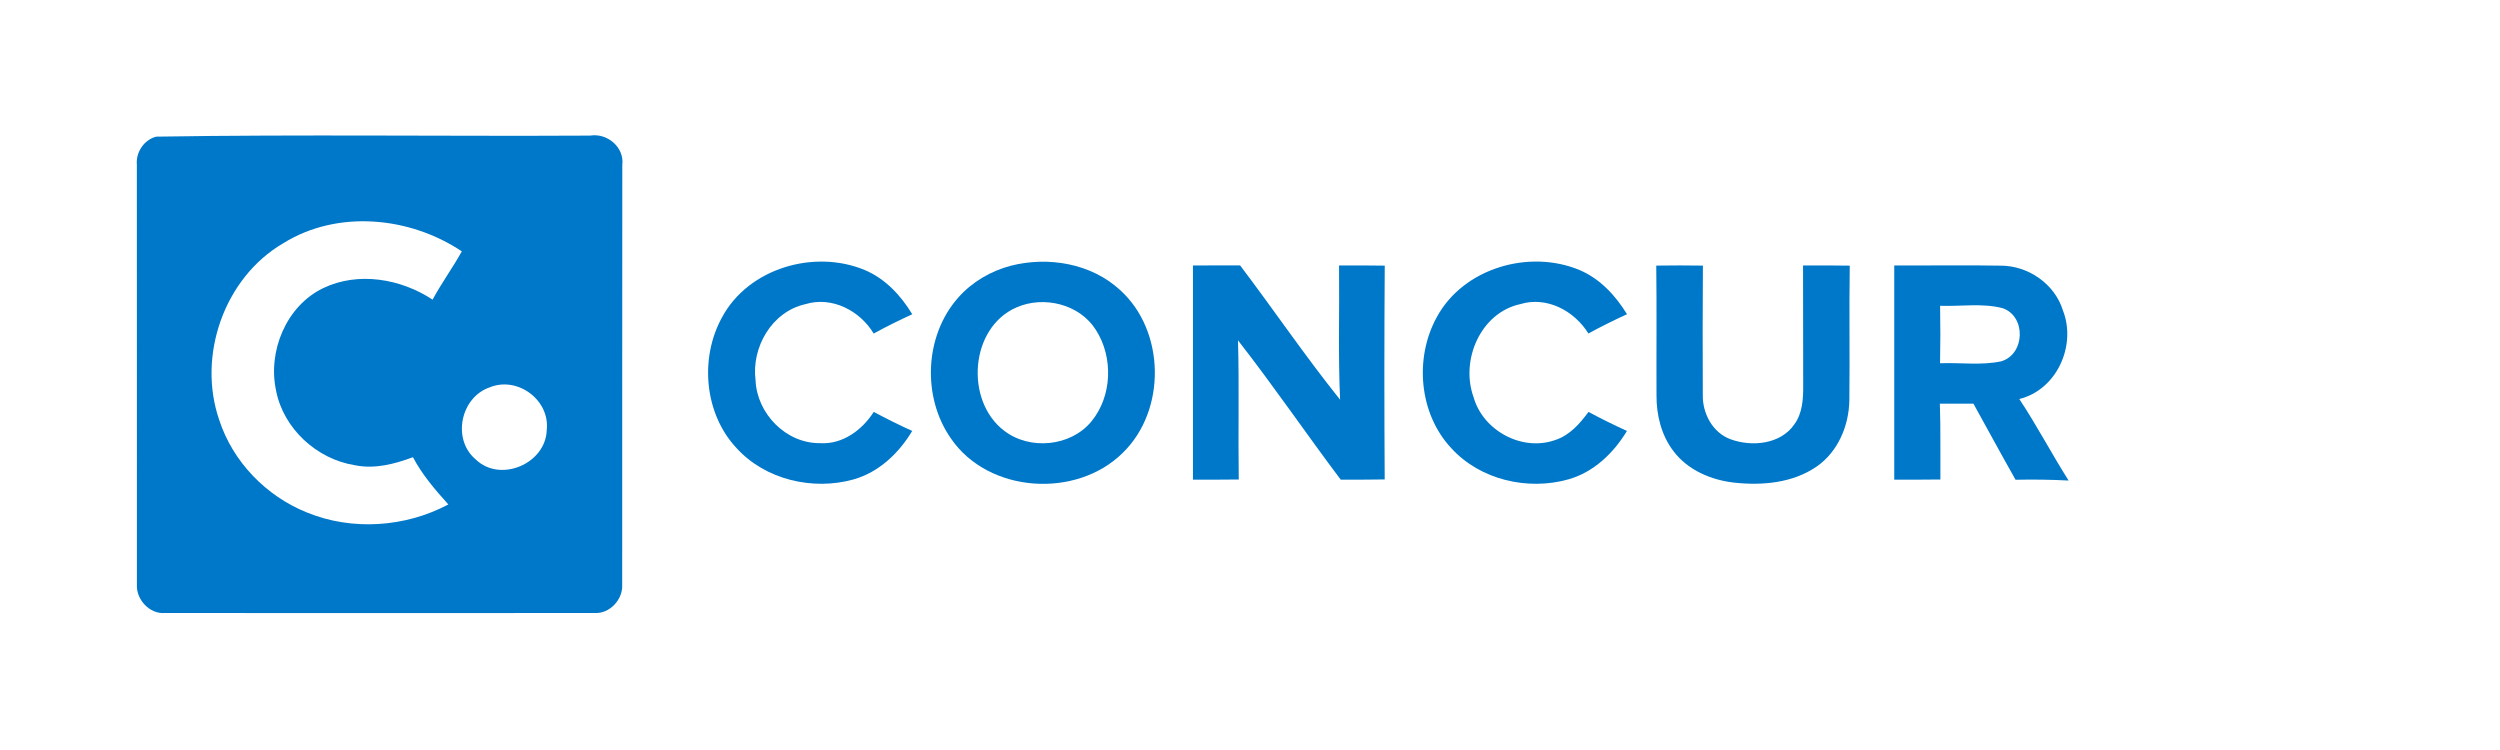 <?xml version="1.0" encoding="UTF-8" ?>
<!DOCTYPE svg PUBLIC "-//W3C//DTD SVG 1.1//EN" "http://www.w3.org/Graphics/SVG/1.1/DTD/svg11.dtd">
<svg width="500pt" height="150pt" viewBox="0 0 500 150" version="1.1" xmlns="http://www.w3.org/2000/svg">
<g id="#0078c9ff">
<path fill="#0078c9" opacity="1.00" d=" M 31.24 27.33 C 60.15 26.86 89.11 27.28 118.03 27.12 C 121.46 26.56 124.92 29.46 124.46 33.03 C 124.43 61.02 124.46 89.02 124.44 117.01 C 124.58 119.90 121.93 122.76 118.99 122.60 C 90.31 122.63 61.63 122.62 32.94 122.60 C 29.94 122.85 27.24 119.92 27.38 116.98 C 27.36 88.96 27.40 60.93 27.37 32.91 C 27.15 30.44 28.82 27.95 31.24 27.33 M 56.60 48.68 C 44.84 55.59 39.43 71.13 43.83 83.95 C 46.54 92.33 53.22 99.22 61.37 102.49 C 70.41 106.20 81.07 105.47 89.67 100.89 C 87.03 97.96 84.44 94.95 82.59 91.44 C 78.90 92.82 74.90 93.86 70.95 93.04 C 63.36 91.83 56.70 85.74 55.22 78.15 C 53.51 70.28 57.22 61.20 64.63 57.63 C 71.63 54.26 80.19 55.75 86.52 59.93 C 88.30 56.61 90.54 53.57 92.36 50.27 C 81.94 43.30 67.46 41.89 56.60 48.68 M 97.91 77.48 C 92.10 79.49 90.36 87.89 95.15 91.89 C 100.04 96.62 109.16 92.76 109.35 85.99 C 110.01 80.00 103.49 75.17 97.91 77.48 Z" />
<path fill="#0078c9" opacity="1.00" d=" M 144.41 63.46 C 149.69 53.63 162.86 49.81 172.94 54.00 C 177.05 55.73 180.18 59.09 182.45 62.85 C 179.84 64.05 177.25 65.32 174.74 66.71 C 171.97 62.12 166.38 59.20 161.05 60.84 C 154.38 62.33 150.26 69.46 151.11 76.04 C 151.38 82.73 157.22 88.72 164.02 88.63 C 168.50 88.92 172.44 86.01 174.75 82.38 C 177.27 83.73 179.83 85.00 182.44 86.19 C 179.78 90.64 175.77 94.46 170.69 95.89 C 162.56 98.16 153.05 95.95 147.30 89.61 C 140.85 82.72 139.90 71.63 144.41 63.46 Z" />
<path fill="#0078c9" opacity="1.00" d=" M 202.19 53.14 C 209.66 51.24 218.24 52.68 224.01 58.00 C 233.09 66.19 233.30 82.07 224.55 90.57 C 215.25 99.77 197.72 98.66 190.21 87.73 C 184.39 79.45 184.88 67.17 191.62 59.55 C 194.38 56.40 198.15 54.20 202.19 53.14 M 203.32 61.47 C 193.94 65.52 192.94 80.17 200.85 86.16 C 205.97 90.09 214.14 89.32 218.27 84.30 C 222.45 79.24 222.70 71.43 219.16 65.96 C 215.91 60.82 208.78 59.09 203.32 61.47 Z" />
<path fill="#0078c9" opacity="1.00" d=" M 238.59 53.09 C 241.73 53.09 244.87 53.09 248.02 53.08 C 254.76 61.98 261.04 71.24 268.02 79.94 C 267.61 70.99 267.91 62.04 267.81 53.09 C 270.86 53.08 273.90 53.08 276.95 53.13 C 276.85 67.38 276.85 81.64 276.94 95.89 C 274.01 95.93 271.08 95.94 268.15 95.94 C 261.21 86.72 254.70 77.16 247.60 68.07 C 247.86 77.34 247.61 86.63 247.75 95.90 C 244.70 95.94 241.64 95.94 238.59 95.93 C 238.60 81.65 238.60 67.37 238.59 53.09 Z" />
<path fill="#0078c9" opacity="1.00" d=" M 287.37 63.41 C 292.69 53.59 305.89 49.79 315.96 54.03 C 320.04 55.77 323.12 59.13 325.40 62.84 C 322.79 64.05 320.20 65.32 317.68 66.70 C 314.88 62.18 309.39 59.21 304.07 60.82 C 296.07 62.55 292.04 72.09 294.72 79.45 C 296.61 86.13 304.41 90.35 311.00 88.02 C 313.89 87.09 315.96 84.76 317.70 82.38 C 320.22 83.74 322.79 85.00 325.39 86.19 C 322.72 90.61 318.75 94.44 313.68 95.87 C 305.55 98.17 296.05 95.98 290.28 89.66 C 283.79 82.76 282.84 71.60 287.37 63.41 Z" />
<path fill="#0078c9" opacity="1.00" d=" M 331.25 53.12 C 334.36 53.07 337.47 53.07 340.58 53.12 C 340.53 61.75 340.51 70.38 340.56 79.01 C 340.49 82.70 342.53 86.54 346.11 87.85 C 350.35 89.41 356.10 88.88 358.85 84.89 C 360.53 82.63 360.66 79.71 360.64 77.01 C 360.61 69.03 360.64 61.06 360.61 53.09 C 363.72 53.08 366.84 53.08 369.95 53.13 C 369.81 62.10 369.98 71.08 369.87 80.06 C 369.79 85.14 367.59 90.37 363.33 93.31 C 358.56 96.60 352.47 97.14 346.87 96.53 C 342.25 96.02 337.57 94.04 334.71 90.25 C 332.26 87.07 331.27 82.99 331.30 79.03 C 331.26 70.39 331.36 61.76 331.25 53.12 Z" />
<path fill="#0078c9" opacity="1.00" d=" M 378.85 53.09 C 385.92 53.13 392.99 53.00 400.06 53.13 C 405.60 53.09 410.97 56.78 412.60 62.13 C 415.32 69.14 411.34 77.97 403.86 79.80 C 407.37 85.10 410.32 90.74 413.72 96.11 C 410.18 95.92 406.64 95.88 403.11 95.95 C 400.25 90.91 397.50 85.80 394.69 80.74 C 392.45 80.73 390.21 80.73 387.97 80.74 C 388.15 85.79 388.04 90.85 388.08 95.90 C 385.00 95.94 381.93 95.94 378.85 95.93 C 378.86 81.65 378.86 67.37 378.85 53.09 M 388.02 61.16 C 388.09 64.99 388.09 68.82 388.01 72.65 C 392.08 72.49 396.25 73.12 400.26 72.26 C 405.02 70.83 405.26 63.29 400.54 61.64 C 396.47 60.58 392.17 61.31 388.02 61.16 Z" />
</g>
<g id="#ffffffff">
</g>
</svg>

